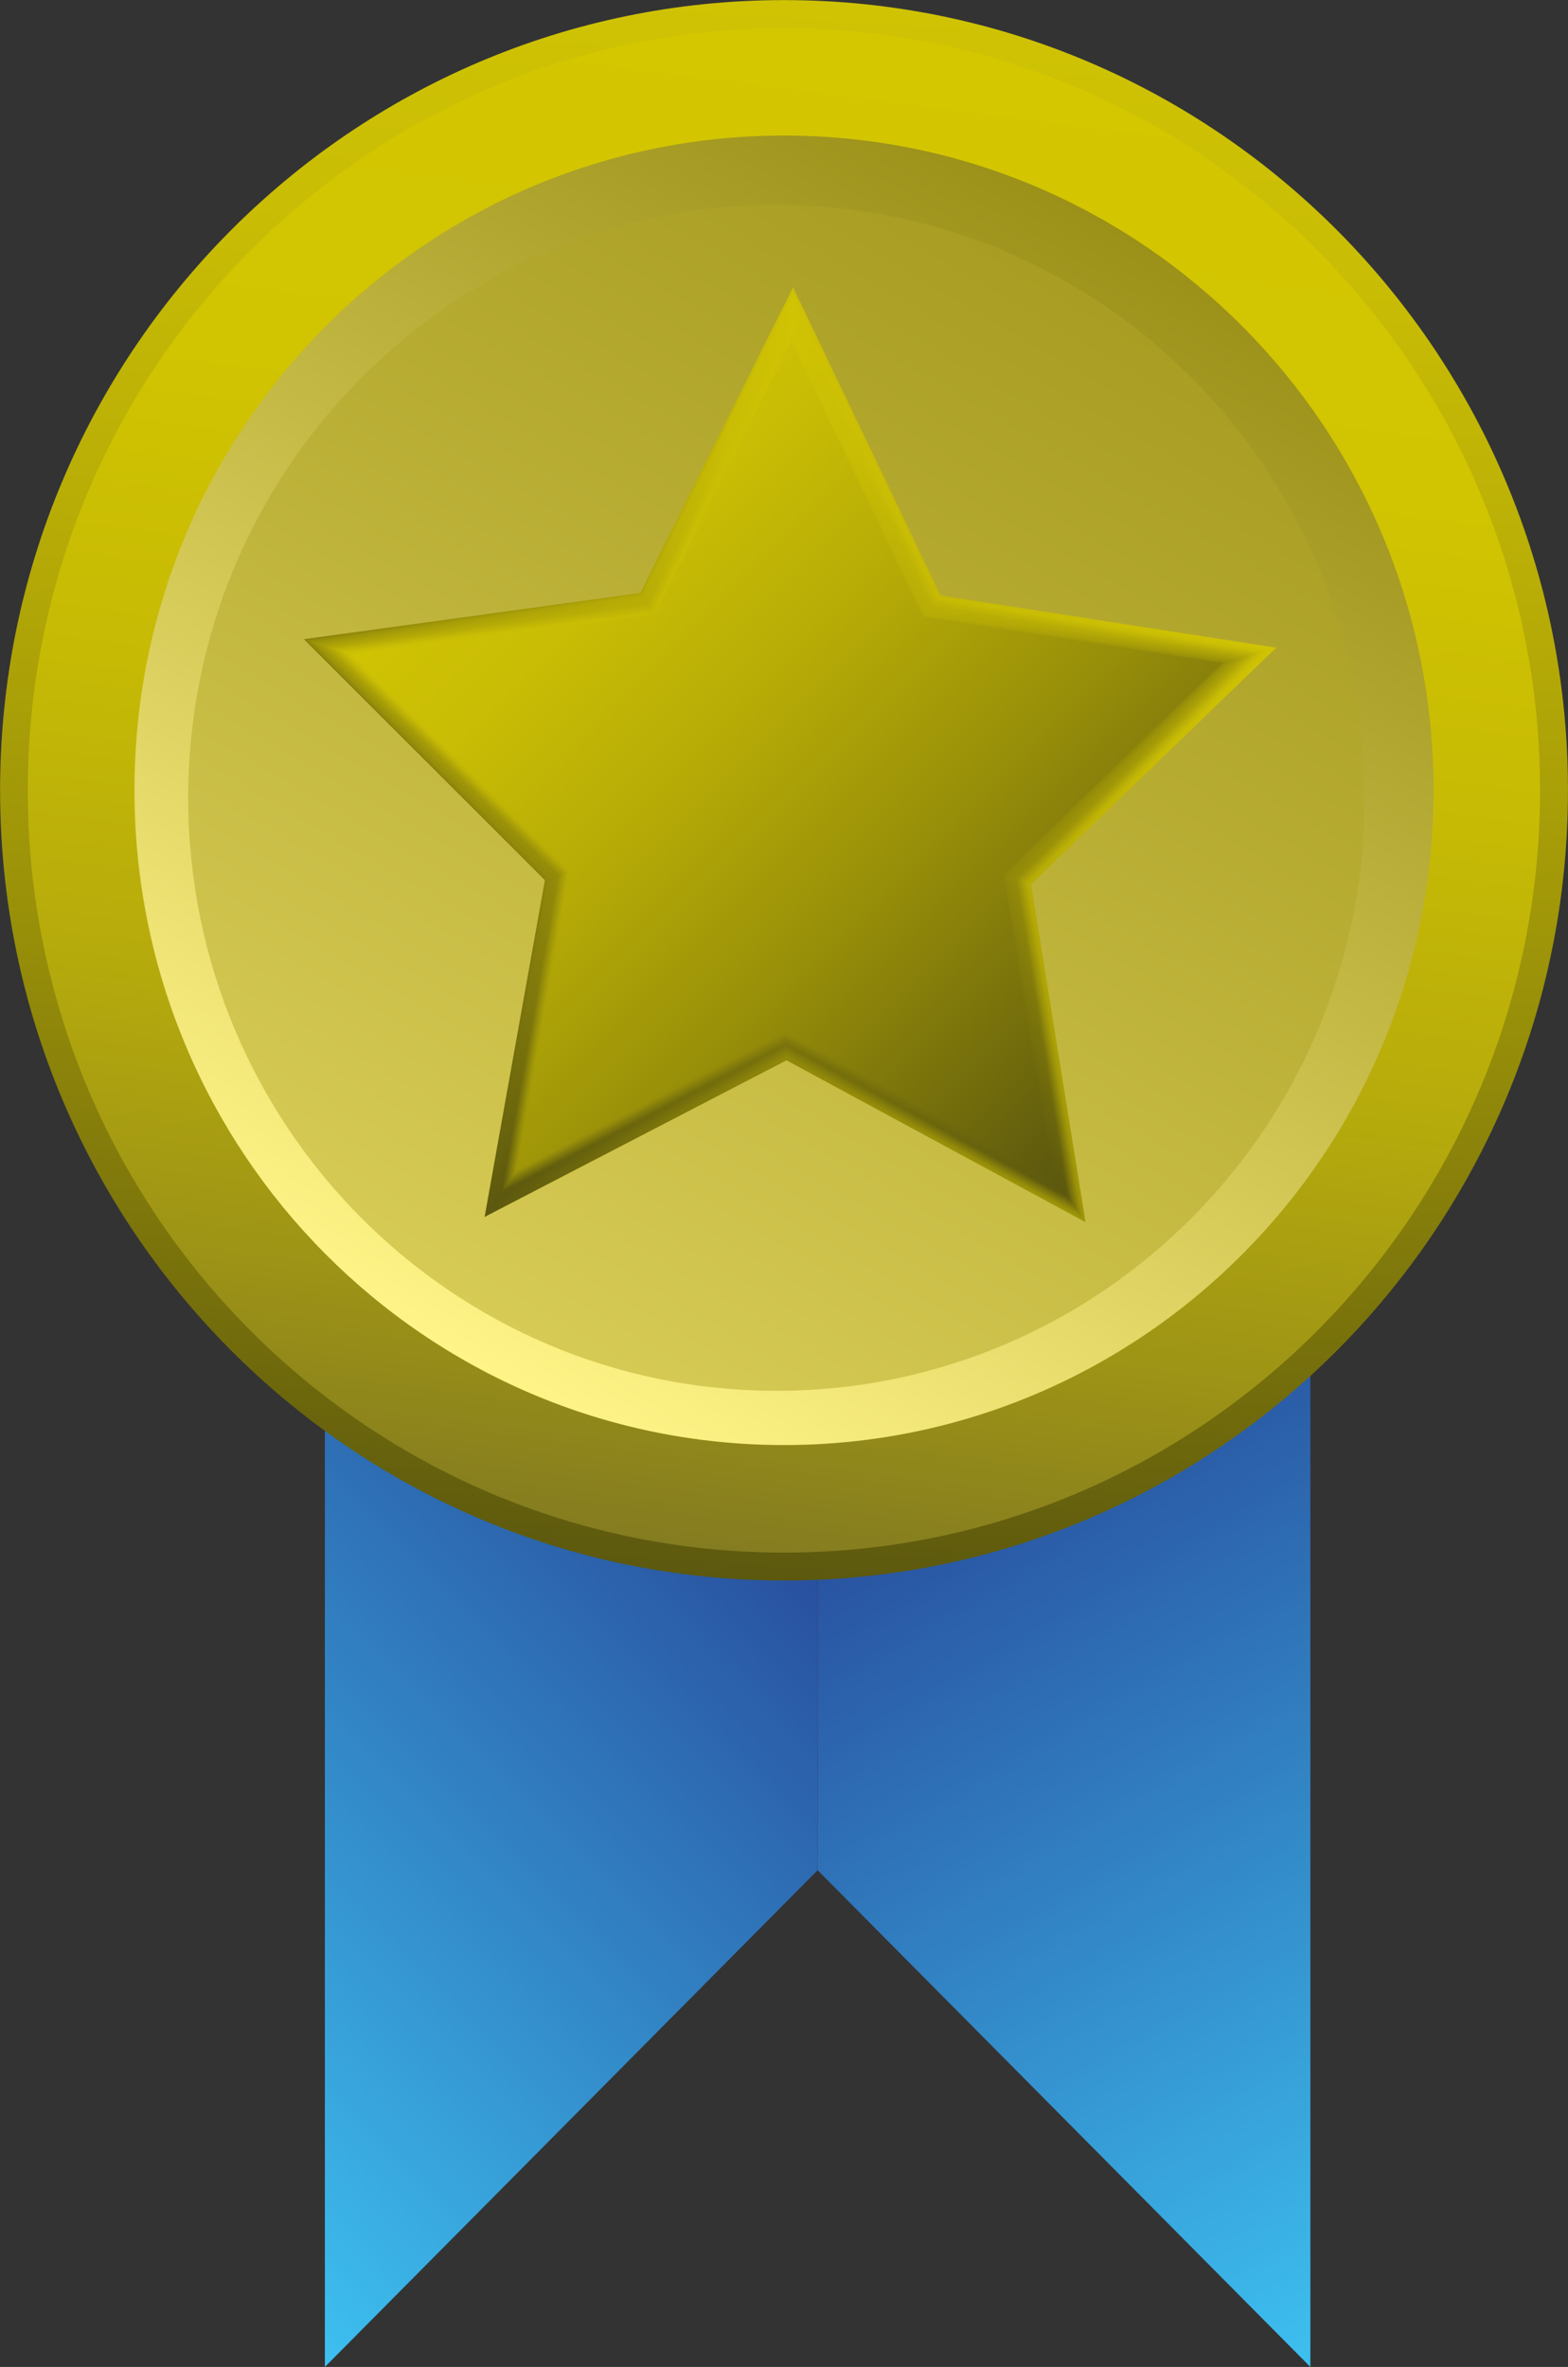 <svg width="57" height="86" viewBox="0 0 57 86" fill="none" xmlns="http://www.w3.org/2000/svg">
    <rect x="0" y="0" width="57" height="86" fill="#333333" stroke="none"/>
    <g clip-path="url(#clip0_1157_4815)">
        <path d="M11.81 49.359V86L29.722 67.953V47.389L11.81 49.359Z"
            fill="url(#paint0_linear_1157_4815)" />
        <path d="M47.635 49.359V86L29.724 67.953V47.389L47.635 49.359Z"
            fill="url(#paint1_linear_1157_4815)" />
        <path
            d="M28.501 57.426C44.24 57.426 56.999 44.571 56.999 28.714C56.999 12.857 44.24 0.003 28.501 0.003C12.762 0.003 0.003 12.857 0.003 28.714C0.003 44.571 12.762 57.426 28.501 57.426Z"
            fill="url(#paint2_linear_1157_4815)" />
        <path
            d="M28.497 56.412C43.677 56.412 55.984 44.014 55.984 28.72C55.984 13.425 43.677 1.027 28.497 1.027C13.316 1.027 1.01 13.425 1.01 28.72C1.01 44.014 13.316 56.412 28.497 56.412Z"
            fill="url(#paint3_linear_1157_4815)" />
        <path
            d="M28.5 52.504C41.541 52.504 52.113 41.853 52.113 28.714C52.113 15.576 41.541 4.925 28.5 4.925C15.459 4.925 4.888 15.576 4.888 28.714C4.888 41.853 15.459 52.504 28.5 52.504Z"
            fill="url(#paint4_linear_1157_4815)" />
        <g opacity="0.5">
            <path
                d="M28.226 50.533C40.036 50.533 49.611 40.887 49.611 28.989C49.611 17.09 40.036 7.444 28.226 7.444C16.416 7.444 6.842 17.09 6.842 28.989C6.842 40.887 16.416 50.533 28.226 50.533Z"
                fill="#B2A528" />
        </g>
        <path
            d="M34.196 21.637L46.393 23.532L37.481 32.133L39.462 44.406L28.59 38.525L17.617 44.215L19.808 31.979L11.046 23.225L23.273 21.543L28.83 10.441L34.196 21.637Z"
            fill="url(#paint5_linear_1157_4815)" />
        <path
            d="M34.147 21.696L46.242 23.575L37.405 32.105L39.37 44.274L28.587 38.443L17.705 44.086L19.879 31.952L11.188 23.27L23.315 21.602L28.825 10.593L34.147 21.696Z"
            fill="url(#paint6_linear_1157_4815)" />
        <path
            d="M34.097 21.755L46.092 23.617L37.328 32.076L39.277 44.143L28.584 38.361L17.793 43.957L19.948 31.924L11.331 23.315L23.356 21.661L28.821 10.744L34.097 21.755Z"
            fill="url(#paint7_linear_1157_4815)" />
        <path
            d="M34.049 21.813L45.942 23.66L37.253 32.048L39.184 44.013L28.582 38.279L17.884 43.827L20.02 31.897L11.476 23.36L23.399 21.721L28.816 10.896L34.049 21.813Z"
            fill="url(#paint8_linear_1157_4815)" />
        <path
            d="M33.999 21.871L45.79 23.702L37.174 32.018L39.091 43.882L28.578 38.197L17.971 43.699L20.089 31.869L11.617 23.405L23.438 21.779L28.811 11.047L33.999 21.871Z"
            fill="url(#paint9_linear_1157_4815)" />
        <path
            d="M33.949 21.93L45.64 23.746L37.099 31.988L38.998 43.752L28.576 38.115L18.06 43.57L20.159 31.842L11.762 23.45L23.481 21.838L28.806 11.199L33.949 21.93Z"
            fill="url(#paint10_linear_1157_4815)" />
        <path
            d="M33.901 21.989L45.49 23.788L37.022 31.96L38.905 43.621L28.573 38.033L18.148 43.44L20.23 31.815L11.904 23.495L23.522 21.899L28.802 11.351L33.901 21.989Z"
            fill="url(#paint11_linear_1157_4815)" />
        <path
            d="M33.85 22.046L45.339 23.83L36.946 31.931L38.812 43.489L28.57 37.951L18.236 43.312L20.3 31.788L12.047 23.541L23.563 21.957L28.797 11.501L33.85 22.046Z"
            fill="url(#paint12_linear_1157_4815)" />
        <path
            d="M33.801 22.105L45.188 23.873L36.868 31.902L38.718 43.36L28.567 37.87L18.324 43.182L20.369 31.759L12.19 23.586L23.605 22.016L28.793 11.653L33.801 22.105Z"
            fill="url(#paint13_linear_1157_4815)" />
        <path
            d="M33.753 22.164L45.036 23.917L36.792 31.874L38.626 43.229L28.565 37.788L18.413 43.054L20.44 31.732L12.333 23.632L23.647 22.076L28.787 11.805L33.753 22.164Z"
            fill="url(#paint14_linear_1157_4815)" />
        <path
            d="M33.703 22.221L44.886 23.959L36.715 31.845L38.532 43.098L28.562 37.706L18.501 42.923L20.511 31.704L12.476 23.677L23.688 22.135L28.783 11.956L33.703 22.221Z"
            fill="url(#paint15_linear_1157_4815)" />
        <path
            d="M33.653 22.28L44.735 24.001L36.639 31.816L38.438 42.967L28.559 37.624L18.59 42.795L20.581 31.677L12.619 23.722L23.728 22.194L28.777 12.106L33.653 22.28Z"
            fill="url(#paint16_linear_1157_4815)" />
        <path
            d="M33.605 22.339L44.584 24.044L36.562 31.788L38.346 42.836L28.556 37.542L18.678 42.665L20.65 31.649L12.762 23.767L23.77 22.253L28.773 12.258L33.605 22.339Z"
            fill="url(#paint17_linear_1157_4815)" />
        <path
            d="M33.554 22.398L44.434 24.086L36.486 31.759L38.253 42.706L28.554 37.46L18.767 42.536L20.721 31.622L12.904 23.813L23.812 22.313L28.768 12.41L33.554 22.398Z"
            fill="url(#paint18_linear_1157_4815)" />
    </g>
    <defs>
        <linearGradient id="paint0_linear_1157_4815" x1="30.836" y1="48.511" x2="2.509"
            y2="76.628" gradientUnits="userSpaceOnUse">
            <stop stop-color="#24388D" />
            <stop offset="1" stop-color="#3DC0F0" />
        </linearGradient>
        <linearGradient id="paint1_linear_1157_4815" x1="31.598" y1="46.299" x2="52.907"
            y2="82.934" gradientUnits="userSpaceOnUse">
            <stop stop-color="#24388D" />
            <stop offset="1" stop-color="#3DC0F0" />
        </linearGradient>
        <linearGradient id="paint2_linear_1157_4815" x1="30.227" y1="0.05" x2="26.705"
            y2="57.366" gradientUnits="userSpaceOnUse">
            <stop stop-color="#D0C304" />
            <stop offset="0.15" stop-color="#C9BD05" />
            <stop offset="0.36" stop-color="#B7AC06" />
            <stop offset="0.61" stop-color="#999009" />
            <stop offset="0.88" stop-color="#706A0C" />
            <stop offset="1" stop-color="#5C580E" />
        </linearGradient>
        <linearGradient id="paint3_linear_1157_4815" x1="31.946" y1="1.239" x2="24.915"
            y2="56.173" gradientUnits="userSpaceOnUse">
            <stop stop-color="#D4C700" />
            <stop offset="0.26" stop-color="#D1C401" />
            <stop offset="0.47" stop-color="#C6BA05" />
            <stop offset="0.67" stop-color="#B5AA0C" />
            <stop offset="0.85" stop-color="#9D9316" />
            <stop offset="1" stop-color="#847C20" />
        </linearGradient>
        <linearGradient id="paint4_linear_1157_4815" x1="16.691" y1="49.319" x2="40.573"
            y2="8.262" gradientUnits="userSpaceOnUse">
            <stop stop-color="#FFF487" />
            <stop offset="0.56" stop-color="#C5BA46" />
            <stop offset="1" stop-color="#9B9018" />
        </linearGradient>
        <linearGradient id="paint5_linear_1157_4815" x1="40.927" y1="18.025" x2="16.091"
            y2="42.677" gradientUnits="userSpaceOnUse">
            <stop stop-color="#D0C304" />
            <stop offset="0.15" stop-color="#C9BD05" />
            <stop offset="0.36" stop-color="#B7AC06" />
            <stop offset="0.61" stop-color="#999009" />
            <stop offset="0.88" stop-color="#706A0C" />
            <stop offset="1" stop-color="#5C580E" />
        </linearGradient>
        <linearGradient id="paint6_linear_1157_4815" x1="38.166" y1="17.2" x2="17.236"
            y2="43.715" gradientUnits="userSpaceOnUse">
            <stop stop-color="#D0C304" />
            <stop offset="0.15" stop-color="#C9BD05" />
            <stop offset="0.36" stop-color="#B7AC06" />
            <stop offset="0.61" stop-color="#999009" />
            <stop offset="0.88" stop-color="#706A0C" />
            <stop offset="1" stop-color="#5C580E" />
        </linearGradient>
        <linearGradient id="paint7_linear_1157_4815" x1="36.346" y1="15.328" x2="18.608"
            y2="44.453" gradientUnits="userSpaceOnUse">
            <stop stop-color="#D0C304" />
            <stop offset="0.15" stop-color="#C9BD05" />
            <stop offset="0.36" stop-color="#B7AC06" />
            <stop offset="0.61" stop-color="#999009" />
            <stop offset="0.88" stop-color="#706A0C" />
            <stop offset="1" stop-color="#5C580E" />
        </linearGradient>
        <linearGradient id="paint8_linear_1157_4815" x1="34.384" y1="13.419" x2="20.133"
            y2="44.848" gradientUnits="userSpaceOnUse">
            <stop stop-color="#D0C304" />
            <stop offset="0.15" stop-color="#C9BD05" />
            <stop offset="0.36" stop-color="#B7AC06" />
            <stop offset="0.61" stop-color="#999009" />
            <stop offset="0.88" stop-color="#706A0C" />
            <stop offset="1" stop-color="#5C580E" />
        </linearGradient>
        <linearGradient id="paint9_linear_1157_4815" x1="32.239" y1="12.123" x2="21.936"
            y2="44.943" gradientUnits="userSpaceOnUse">
            <stop stop-color="#D0C304" />
            <stop offset="0.15" stop-color="#C9BD05" />
            <stop offset="0.36" stop-color="#B7AC06" />
            <stop offset="0.61" stop-color="#999009" />
            <stop offset="0.88" stop-color="#706A0C" />
            <stop offset="1" stop-color="#5C580E" />
        </linearGradient>
        <linearGradient id="paint10_linear_1157_4815" x1="30.887" y1="11.583" x2="24.752"
            y2="44.805" gradientUnits="userSpaceOnUse">
            <stop stop-color="#D0C304" />
            <stop offset="0.15" stop-color="#C9BD05" />
            <stop offset="0.36" stop-color="#B7AC06" />
            <stop offset="0.61" stop-color="#999009" />
            <stop offset="0.88" stop-color="#706A0C" />
            <stop offset="1" stop-color="#5C580E" />
        </linearGradient>
        <linearGradient id="paint11_linear_1157_4815" x1="29.432" y1="11.389" x2="27.444"
            y2="44.007" gradientUnits="userSpaceOnUse">
            <stop stop-color="#D0C304" />
            <stop offset="0.15" stop-color="#C9BD05" />
            <stop offset="0.36" stop-color="#B7AC06" />
            <stop offset="0.61" stop-color="#999009" />
            <stop offset="0.88" stop-color="#706A0C" />
            <stop offset="1" stop-color="#5C580E" />
        </linearGradient>
        <linearGradient id="paint12_linear_1157_4815" x1="27.965" y1="11.552" x2="29.944"
            y2="44.031" gradientUnits="userSpaceOnUse">
            <stop stop-color="#D0C304" />
            <stop offset="0.15" stop-color="#C9BD05" />
            <stop offset="0.36" stop-color="#B7AC06" />
            <stop offset="0.61" stop-color="#999009" />
            <stop offset="0.88" stop-color="#706A0C" />
            <stop offset="1" stop-color="#5C580E" />
        </linearGradient>
        <linearGradient id="paint13_linear_1157_4815" x1="26.567" y1="12.064" x2="32.554"
            y2="44.498" gradientUnits="userSpaceOnUse">
            <stop stop-color="#D0C304" />
            <stop offset="0.15" stop-color="#C9BD05" />
            <stop offset="0.36" stop-color="#B7AC06" />
            <stop offset="0.61" stop-color="#999009" />
            <stop offset="0.88" stop-color="#706A0C" />
            <stop offset="1" stop-color="#5C580E" />
        </linearGradient>
        <linearGradient id="paint14_linear_1157_4815" x1="25.32" y1="12.893" x2="35.183"
            y2="44.309" gradientUnits="userSpaceOnUse">
            <stop stop-color="#D0C304" />
            <stop offset="0.15" stop-color="#C9BD05" />
            <stop offset="0.36" stop-color="#B7AC06" />
            <stop offset="0.61" stop-color="#999009" />
            <stop offset="0.88" stop-color="#706A0C" />
            <stop offset="1" stop-color="#5C580E" />
        </linearGradient>
        <linearGradient id="paint15_linear_1157_4815" x1="23.222" y1="14.477" x2="36.598"
            y2="43.975" gradientUnits="userSpaceOnUse">
            <stop stop-color="#D0C304" />
            <stop offset="0.15" stop-color="#C9BD05" />
            <stop offset="0.36" stop-color="#B7AC06" />
            <stop offset="0.61" stop-color="#999009" />
            <stop offset="0.88" stop-color="#706A0C" />
            <stop offset="1" stop-color="#5C580E" />
        </linearGradient>
        <linearGradient id="paint16_linear_1157_4815" x1="21.535" y1="16.518" x2="37.858"
            y2="43.32" gradientUnits="userSpaceOnUse">
            <stop stop-color="#D0C304" />
            <stop offset="0.15" stop-color="#C9BD05" />
            <stop offset="0.36" stop-color="#B7AC06" />
            <stop offset="0.61" stop-color="#999009" />
            <stop offset="0.88" stop-color="#706A0C" />
            <stop offset="1" stop-color="#5C580E" />
        </linearGradient>
        <linearGradient id="paint17_linear_1157_4815" x1="19.835" y1="18.184" x2="38.93"
            y2="42.376" gradientUnits="userSpaceOnUse">
            <stop stop-color="#D0C304" />
            <stop offset="0.15" stop-color="#C9BD05" />
            <stop offset="0.36" stop-color="#B7AC06" />
            <stop offset="0.61" stop-color="#999009" />
            <stop offset="0.88" stop-color="#706A0C" />
            <stop offset="1" stop-color="#5C580E" />
        </linearGradient>
        <linearGradient id="paint18_linear_1157_4815" x1="17.539" y1="19.144" x2="39.754"
            y2="41.194" gradientUnits="userSpaceOnUse">
            <stop stop-color="#D0C304" />
            <stop offset="0.15" stop-color="#C9BD05" />
            <stop offset="0.36" stop-color="#B7AC06" />
            <stop offset="0.61" stop-color="#999009" />
            <stop offset="0.88" stop-color="#706A0C" />
            <stop offset="1" stop-color="#5C580E" />
        </linearGradient>
        <clipPath id="clip0_1157_4815">
            <rect width="57" height="86" fill="white" />
        </clipPath>
    </defs>
</svg>
    